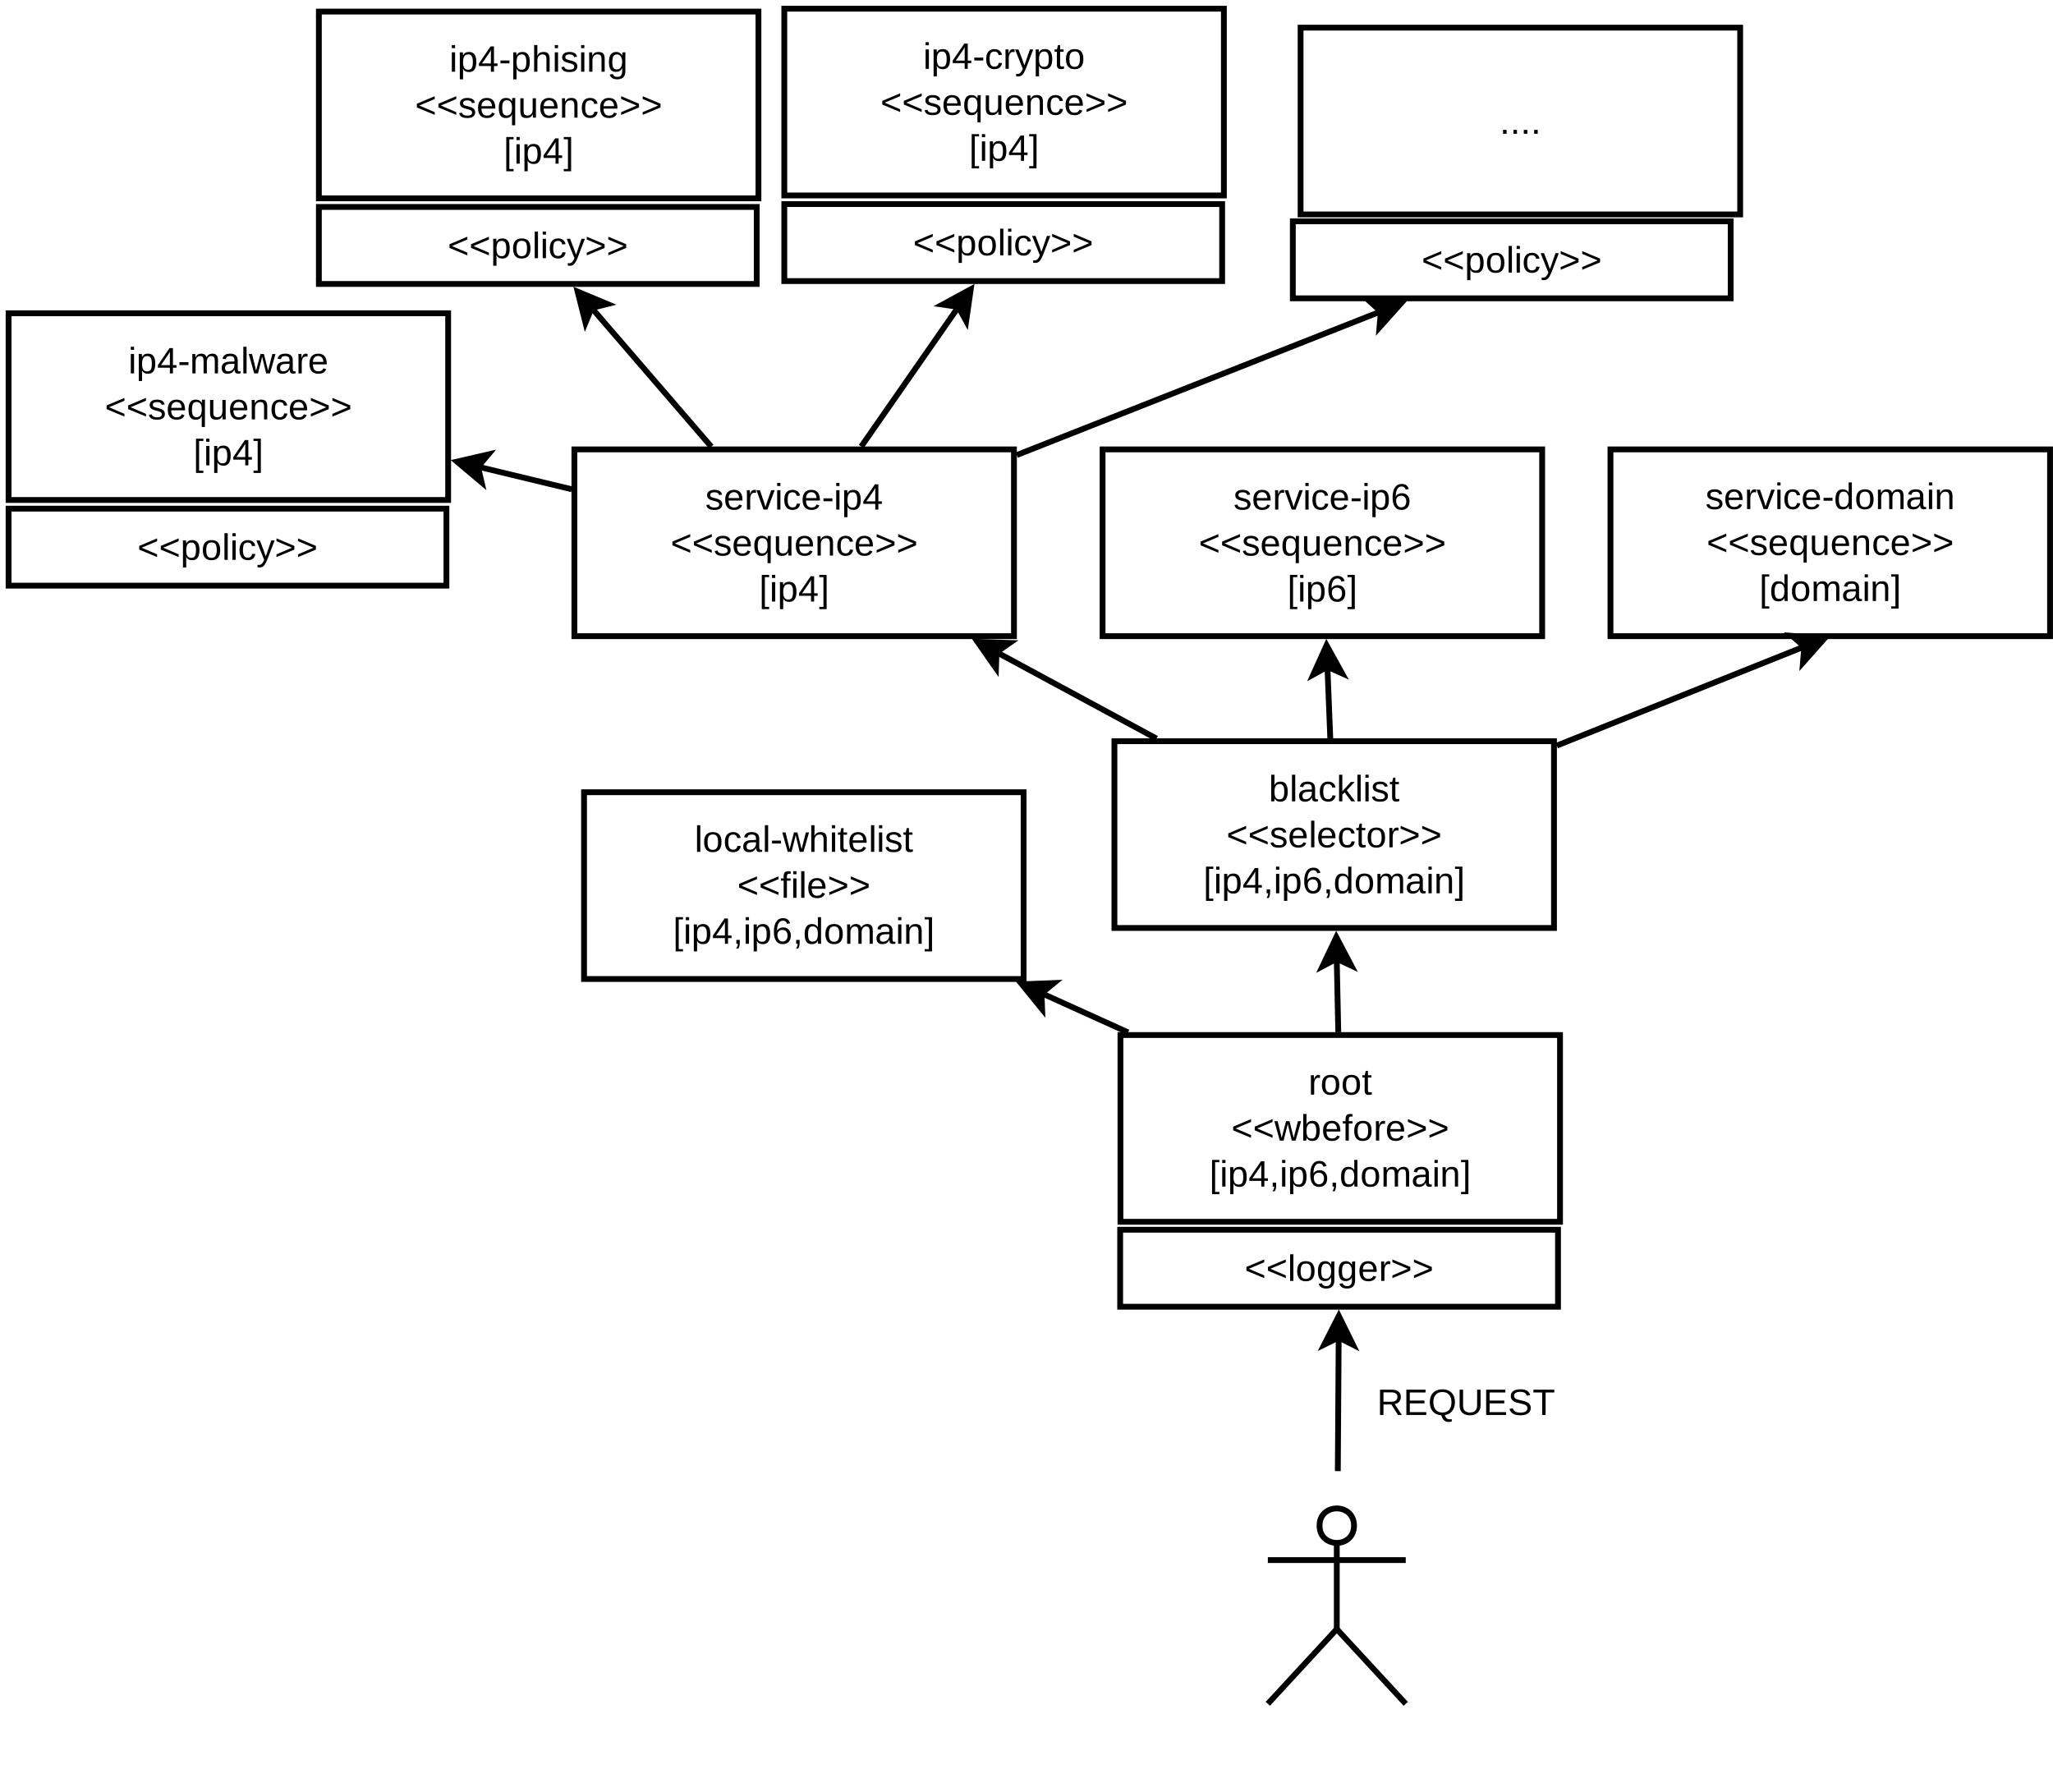 <?xml version="1.0" encoding="UTF-8"?>
<svg xmlns="http://www.w3.org/2000/svg" xmlns:xlink="http://www.w3.org/1999/xlink" width="354pt" height="309pt" viewBox="0 0 354 309" version="1.1">
<defs>
<g>
<symbol overflow="visible" id="glyph0-0">
<path style="stroke:none;" d="M 0.641 -4.359 L 4.125 -4.359 L 4.125 0 L 0.641 0 Z M 0.875 -4.125 L 0.875 -0.234 L 3.891 -0.234 L 3.891 -4.125 Z M 0.875 -4.125 "/>
</symbol>
<symbol overflow="visible" id="glyph0-1">
<path style="stroke:none;" d="M 0.438 0 L 0.438 -2.578 C 0.438 -2.805 0.43 -3.062 0.422 -3.344 L 0.953 -3.344 C 0.961 -2.969 0.969 -2.742 0.969 -2.672 L 0.984 -2.672 C 1.078 -2.953 1.18 -3.145 1.297 -3.25 C 1.41 -3.352 1.57 -3.406 1.781 -3.406 C 1.852 -3.406 1.926 -3.395 2 -3.375 L 2 -2.875 C 1.926 -2.895 1.828 -2.906 1.703 -2.906 C 1.473 -2.906 1.297 -2.801 1.172 -2.594 C 1.055 -2.395 1 -2.113 1 -1.75 L 1 0 Z M 0.438 0 "/>
</symbol>
<symbol overflow="visible" id="glyph0-2">
<path style="stroke:none;" d="M 3.266 -1.672 C 3.266 -1.086 3.133 -0.648 2.875 -0.359 C 2.613 -0.078 2.238 0.062 1.75 0.062 C 1.258 0.062 0.891 -0.082 0.641 -0.375 C 0.391 -0.676 0.266 -1.109 0.266 -1.672 C 0.266 -2.828 0.766 -3.406 1.766 -3.406 C 2.273 -3.406 2.648 -3.266 2.891 -2.984 C 3.141 -2.703 3.266 -2.266 3.266 -1.672 Z M 2.672 -1.672 C 2.672 -2.141 2.602 -2.477 2.469 -2.688 C 2.332 -2.895 2.102 -3 1.781 -3 C 1.445 -3 1.207 -2.891 1.062 -2.672 C 0.926 -2.461 0.859 -2.129 0.859 -1.672 C 0.859 -1.234 0.926 -0.898 1.062 -0.672 C 1.207 -0.453 1.438 -0.344 1.75 -0.344 C 2.082 -0.344 2.316 -0.453 2.453 -0.672 C 2.598 -0.891 2.672 -1.223 2.672 -1.672 Z M 2.672 -1.672 "/>
</symbol>
<symbol overflow="visible" id="glyph0-3">
<path style="stroke:none;" d="M 1.719 -0.031 C 1.531 0.02 1.344 0.047 1.156 0.047 C 0.707 0.047 0.484 -0.203 0.484 -0.703 L 0.484 -2.953 L 0.094 -2.953 L 0.094 -3.344 L 0.5 -3.344 L 0.672 -4.094 L 1.047 -4.094 L 1.047 -3.344 L 1.656 -3.344 L 1.656 -2.953 L 1.047 -2.953 L 1.047 -0.828 C 1.047 -0.672 1.07 -0.555 1.125 -0.484 C 1.176 -0.422 1.266 -0.391 1.391 -0.391 C 1.461 -0.391 1.57 -0.406 1.719 -0.438 Z M 1.719 -0.031 "/>
</symbol>
<symbol overflow="visible" id="glyph0-4">
<path style="stroke:none;" d="M 0.312 -1.766 L 0.312 -2.406 L 3.391 -3.703 L 3.391 -3.219 L 0.734 -2.094 L 3.391 -0.953 L 3.391 -0.484 Z M 0.312 -1.766 "/>
</symbol>
<symbol overflow="visible" id="glyph0-5">
<path style="stroke:none;" d="M 3.641 0 L 2.984 0 L 2.406 -2.375 L 2.297 -2.891 C 2.273 -2.797 2.242 -2.66 2.203 -2.484 C 2.16 -2.316 1.953 -1.488 1.578 0 L 0.922 0 L -0.016 -3.344 L 0.547 -3.344 L 1.109 -1.078 C 1.117 -1.023 1.16 -0.82 1.234 -0.469 L 1.297 -0.688 L 2 -3.344 L 2.594 -3.344 L 3.172 -1.047 L 3.328 -0.469 L 3.422 -0.891 L 4.047 -3.344 L 4.594 -3.344 Z M 3.641 0 "/>
</symbol>
<symbol overflow="visible" id="glyph0-6">
<path style="stroke:none;" d="M 3.266 -1.688 C 3.266 -0.52 2.852 0.062 2.031 0.062 C 1.77 0.062 1.555 0.016 1.391 -0.078 C 1.223 -0.172 1.086 -0.316 0.984 -0.516 C 0.984 -0.453 0.977 -0.352 0.969 -0.219 C 0.957 -0.094 0.953 -0.02 0.953 0 L 0.406 0 C 0.414 -0.113 0.422 -0.344 0.422 -0.688 L 0.422 -4.594 L 0.984 -4.594 L 0.984 -3.281 C 0.984 -3.145 0.977 -2.988 0.969 -2.812 L 0.984 -2.812 C 1.086 -3.031 1.223 -3.18 1.391 -3.266 C 1.566 -3.359 1.781 -3.406 2.031 -3.406 C 2.445 -3.406 2.754 -3.266 2.953 -2.984 C 3.16 -2.703 3.266 -2.27 3.266 -1.688 Z M 2.672 -1.672 C 2.672 -2.141 2.609 -2.473 2.484 -2.672 C 2.359 -2.879 2.16 -2.984 1.891 -2.984 C 1.578 -2.984 1.348 -2.875 1.203 -2.656 C 1.055 -2.445 0.984 -2.109 0.984 -1.641 C 0.984 -1.203 1.051 -0.875 1.188 -0.656 C 1.332 -0.445 1.562 -0.344 1.875 -0.344 C 2.156 -0.344 2.359 -0.445 2.484 -0.656 C 2.609 -0.863 2.672 -1.203 2.672 -1.672 Z M 2.672 -1.672 "/>
</symbol>
<symbol overflow="visible" id="glyph0-7">
<path style="stroke:none;" d="M 0.859 -1.562 C 0.859 -1.176 0.938 -0.879 1.094 -0.672 C 1.25 -0.461 1.484 -0.359 1.797 -0.359 C 2.035 -0.359 2.227 -0.406 2.375 -0.5 C 2.52 -0.594 2.617 -0.719 2.672 -0.875 L 3.156 -0.734 C 2.957 -0.203 2.504 0.062 1.797 0.062 C 1.297 0.062 0.914 -0.082 0.656 -0.375 C 0.395 -0.676 0.266 -1.117 0.266 -1.703 C 0.266 -2.254 0.395 -2.676 0.656 -2.969 C 0.914 -3.258 1.285 -3.406 1.766 -3.406 C 2.754 -3.406 3.25 -2.812 3.25 -1.625 L 3.25 -1.562 Z M 2.672 -1.984 C 2.641 -2.336 2.547 -2.594 2.391 -2.75 C 2.242 -2.914 2.035 -3 1.766 -3 C 1.492 -3 1.273 -2.906 1.109 -2.719 C 0.953 -2.539 0.867 -2.297 0.859 -1.984 Z M 2.672 -1.984 "/>
</symbol>
<symbol overflow="visible" id="glyph0-8">
<path style="stroke:none;" d="M 1.125 -2.953 L 1.125 0 L 0.562 0 L 0.562 -2.953 L 0.094 -2.953 L 0.094 -3.344 L 0.562 -3.344 L 0.562 -3.734 C 0.562 -4.035 0.629 -4.254 0.766 -4.391 C 0.898 -4.523 1.102 -4.594 1.375 -4.594 C 1.531 -4.594 1.66 -4.578 1.766 -4.547 L 1.766 -4.125 C 1.672 -4.145 1.594 -4.156 1.531 -4.156 C 1.383 -4.156 1.281 -4.117 1.219 -4.047 C 1.156 -3.973 1.125 -3.844 1.125 -3.656 L 1.125 -3.344 L 1.766 -3.344 L 1.766 -2.953 Z M 1.125 -2.953 "/>
</symbol>
<symbol overflow="visible" id="glyph0-9">
<path style="stroke:none;" d="M 0.312 -0.484 L 0.312 -0.953 L 2.969 -2.094 L 0.312 -3.219 L 0.312 -3.703 L 3.391 -2.406 L 3.391 -1.766 Z M 0.312 -0.484 "/>
</symbol>
<symbol overflow="visible" id="glyph0-10">
<path style="stroke:none;" d="M 0.453 1.312 L 0.453 -4.594 L 1.719 -4.594 L 1.719 -4.203 L 0.984 -4.203 L 0.984 0.922 L 1.719 0.922 L 1.719 1.312 Z M 0.453 1.312 "/>
</symbol>
<symbol overflow="visible" id="glyph0-11">
<path style="stroke:none;" d="M 0.422 -4.062 L 0.422 -4.594 L 0.984 -4.594 L 0.984 -4.062 Z M 0.422 0 L 0.422 -3.344 L 0.984 -3.344 L 0.984 0 Z M 0.422 0 "/>
</symbol>
<symbol overflow="visible" id="glyph0-12">
<path style="stroke:none;" d="M 3.266 -1.688 C 3.266 -0.52 2.852 0.062 2.031 0.062 C 1.508 0.062 1.16 -0.129 0.984 -0.516 L 0.969 -0.516 C 0.977 -0.504 0.984 -0.332 0.984 0 L 0.984 1.312 L 0.422 1.312 L 0.422 -2.672 C 0.422 -3.016 0.414 -3.238 0.406 -3.344 L 0.953 -3.344 C 0.953 -3.344 0.953 -3.316 0.953 -3.266 C 0.961 -3.211 0.969 -3.133 0.969 -3.031 C 0.977 -2.926 0.984 -2.852 0.984 -2.812 C 1.086 -3.02 1.219 -3.172 1.375 -3.266 C 1.539 -3.359 1.758 -3.406 2.031 -3.406 C 2.438 -3.406 2.742 -3.266 2.953 -2.984 C 3.16 -2.711 3.266 -2.281 3.266 -1.688 Z M 2.672 -1.672 C 2.672 -2.141 2.609 -2.473 2.484 -2.672 C 2.359 -2.879 2.16 -2.984 1.891 -2.984 C 1.672 -2.984 1.5 -2.938 1.375 -2.844 C 1.25 -2.75 1.148 -2.602 1.078 -2.406 C 1.016 -2.207 0.984 -1.953 0.984 -1.641 C 0.984 -1.191 1.051 -0.863 1.188 -0.656 C 1.332 -0.445 1.562 -0.344 1.875 -0.344 C 2.156 -0.344 2.359 -0.441 2.484 -0.641 C 2.609 -0.848 2.672 -1.191 2.672 -1.672 Z M 2.672 -1.672 "/>
</symbol>
<symbol overflow="visible" id="glyph0-13">
<path style="stroke:none;" d="M 2.734 -0.984 L 2.734 0 L 2.203 0 L 2.203 -0.984 L 0.141 -0.984 L 0.141 -1.422 L 2.141 -4.359 L 2.734 -4.359 L 2.734 -1.422 L 3.344 -1.422 L 3.344 -0.984 Z M 2.203 -3.734 C 2.203 -3.723 2.172 -3.664 2.109 -3.562 C 2.055 -3.469 2.02 -3.398 2 -3.359 L 0.875 -1.719 L 0.703 -1.484 L 0.656 -1.422 L 2.203 -1.422 Z M 2.203 -3.734 "/>
</symbol>
<symbol overflow="visible" id="glyph0-14">
<path style="stroke:none;" d="M 1.188 -0.672 L 1.188 -0.156 C 1.188 0.062 1.164 0.242 1.125 0.391 C 1.094 0.535 1.035 0.676 0.953 0.812 L 0.562 0.812 C 0.758 0.531 0.859 0.258 0.859 0 L 0.594 0 L 0.594 -0.672 Z M 1.188 -0.672 "/>
</symbol>
<symbol overflow="visible" id="glyph0-15">
<path style="stroke:none;" d="M 3.25 -1.422 C 3.25 -0.961 3.125 -0.598 2.875 -0.328 C 2.625 -0.066 2.281 0.062 1.844 0.062 C 1.352 0.062 0.977 -0.117 0.719 -0.484 C 0.457 -0.848 0.328 -1.379 0.328 -2.078 C 0.328 -2.836 0.461 -3.414 0.734 -3.812 C 1.004 -4.219 1.391 -4.422 1.891 -4.422 C 2.547 -4.422 2.957 -4.129 3.125 -3.547 L 2.594 -3.438 C 2.488 -3.801 2.25 -3.984 1.875 -3.984 C 1.562 -3.984 1.316 -3.832 1.141 -3.531 C 0.961 -3.238 0.875 -2.812 0.875 -2.25 C 0.977 -2.438 1.117 -2.578 1.297 -2.672 C 1.484 -2.773 1.695 -2.828 1.938 -2.828 C 2.344 -2.828 2.66 -2.695 2.891 -2.438 C 3.129 -2.188 3.25 -1.848 3.25 -1.422 Z M 2.688 -1.406 C 2.688 -1.719 2.609 -1.957 2.453 -2.125 C 2.297 -2.301 2.078 -2.391 1.797 -2.391 C 1.535 -2.391 1.328 -2.312 1.172 -2.156 C 1.016 -2.008 0.938 -1.801 0.938 -1.531 C 0.938 -1.195 1.02 -0.922 1.188 -0.703 C 1.352 -0.492 1.566 -0.391 1.828 -0.391 C 2.086 -0.391 2.297 -0.477 2.453 -0.656 C 2.609 -0.832 2.688 -1.082 2.688 -1.406 Z M 2.688 -1.406 "/>
</symbol>
<symbol overflow="visible" id="glyph0-16">
<path style="stroke:none;" d="M 2.547 -0.531 C 2.441 -0.32 2.301 -0.172 2.125 -0.078 C 1.957 0.016 1.75 0.062 1.5 0.062 C 1.07 0.062 0.758 -0.078 0.562 -0.359 C 0.363 -0.648 0.266 -1.082 0.266 -1.656 C 0.266 -2.82 0.676 -3.406 1.5 -3.406 C 1.75 -3.406 1.957 -3.359 2.125 -3.266 C 2.301 -3.18 2.441 -3.035 2.547 -2.828 L 2.547 -4.594 L 3.094 -4.594 L 3.094 -0.688 C 3.094 -0.344 3.102 -0.113 3.125 0 L 2.594 0 C 2.582 -0.031 2.57 -0.102 2.562 -0.219 C 2.562 -0.344 2.562 -0.445 2.562 -0.531 Z M 0.859 -1.672 C 0.859 -1.203 0.914 -0.867 1.031 -0.672 C 1.156 -0.473 1.359 -0.375 1.641 -0.375 C 1.953 -0.375 2.18 -0.484 2.328 -0.703 C 2.473 -0.922 2.547 -1.258 2.547 -1.719 C 2.547 -2.156 2.473 -2.477 2.328 -2.688 C 2.18 -2.895 1.953 -3 1.641 -3 C 1.367 -3 1.172 -2.895 1.047 -2.688 C 0.922 -2.477 0.859 -2.141 0.859 -1.672 Z M 0.859 -1.672 "/>
</symbol>
<symbol overflow="visible" id="glyph0-17">
<path style="stroke:none;" d="M 2.375 0 L 2.375 -2.125 C 2.375 -2.445 2.328 -2.672 2.234 -2.797 C 2.148 -2.922 1.992 -2.984 1.766 -2.984 C 1.523 -2.984 1.336 -2.891 1.203 -2.703 C 1.066 -2.523 1 -2.27 1 -1.938 L 1 0 L 0.438 0 L 0.438 -2.641 C 0.438 -3.023 0.43 -3.258 0.422 -3.344 L 0.953 -3.344 C 0.953 -3.344 0.953 -3.316 0.953 -3.266 C 0.953 -3.223 0.953 -3.172 0.953 -3.109 C 0.961 -3.047 0.969 -2.938 0.969 -2.781 L 0.984 -2.781 C 1.098 -3.02 1.234 -3.18 1.391 -3.266 C 1.547 -3.359 1.734 -3.406 1.953 -3.406 C 2.211 -3.406 2.414 -3.352 2.562 -3.25 C 2.707 -3.156 2.812 -3 2.875 -2.781 C 2.988 -3 3.129 -3.156 3.297 -3.25 C 3.461 -3.352 3.66 -3.406 3.891 -3.406 C 4.234 -3.406 4.477 -3.312 4.625 -3.125 C 4.781 -2.945 4.859 -2.648 4.859 -2.234 L 4.859 0 L 4.312 0 L 4.312 -2.125 C 4.312 -2.445 4.266 -2.672 4.172 -2.797 C 4.086 -2.922 3.93 -2.984 3.703 -2.984 C 3.461 -2.984 3.273 -2.891 3.141 -2.703 C 3.004 -2.523 2.938 -2.27 2.938 -1.938 L 2.938 0 Z M 2.375 0 "/>
</symbol>
<symbol overflow="visible" id="glyph0-18">
<path style="stroke:none;" d="M 1.281 0.062 C 0.945 0.062 0.691 -0.023 0.516 -0.203 C 0.348 -0.379 0.266 -0.625 0.266 -0.938 C 0.266 -1.281 0.379 -1.547 0.609 -1.734 C 0.836 -1.922 1.207 -2.02 1.719 -2.031 L 2.469 -2.047 L 2.469 -2.234 C 2.469 -2.504 2.41 -2.695 2.297 -2.812 C 2.18 -2.926 2 -2.984 1.75 -2.984 C 1.5 -2.984 1.316 -2.941 1.203 -2.859 C 1.086 -2.773 1.02 -2.641 1 -2.453 L 0.422 -2.516 C 0.516 -3.109 0.961 -3.406 1.766 -3.406 C 2.18 -3.406 2.492 -3.305 2.703 -3.109 C 2.922 -2.922 3.031 -2.645 3.031 -2.281 L 3.031 -0.844 C 3.031 -0.676 3.051 -0.551 3.094 -0.469 C 3.133 -0.383 3.219 -0.344 3.344 -0.344 C 3.395 -0.344 3.457 -0.348 3.531 -0.359 L 3.531 -0.016 C 3.383 0.016 3.238 0.031 3.094 0.031 C 2.883 0.031 2.734 -0.02 2.641 -0.125 C 2.547 -0.238 2.492 -0.41 2.484 -0.641 L 2.469 -0.641 C 2.32 -0.379 2.156 -0.195 1.969 -0.094 C 1.781 0.008 1.551 0.062 1.281 0.062 Z M 1.406 -0.359 C 1.613 -0.359 1.797 -0.406 1.953 -0.5 C 2.109 -0.594 2.234 -0.719 2.328 -0.875 C 2.422 -1.039 2.469 -1.207 2.469 -1.375 L 2.469 -1.656 L 1.859 -1.641 C 1.598 -1.641 1.398 -1.613 1.266 -1.562 C 1.129 -1.508 1.023 -1.43 0.953 -1.328 C 0.879 -1.223 0.844 -1.086 0.844 -0.922 C 0.844 -0.742 0.891 -0.602 0.984 -0.5 C 1.086 -0.406 1.227 -0.359 1.406 -0.359 Z M 1.406 -0.359 "/>
</symbol>
<symbol overflow="visible" id="glyph0-19">
<path style="stroke:none;" d="M 2.562 0 L 2.562 -2.125 C 2.562 -2.344 2.535 -2.516 2.484 -2.641 C 2.441 -2.766 2.375 -2.852 2.281 -2.906 C 2.188 -2.957 2.047 -2.984 1.859 -2.984 C 1.598 -2.984 1.391 -2.891 1.234 -2.703 C 1.078 -2.523 1 -2.27 1 -1.938 L 1 0 L 0.438 0 L 0.438 -2.641 C 0.438 -3.023 0.43 -3.258 0.422 -3.344 L 0.953 -3.344 C 0.953 -3.344 0.953 -3.316 0.953 -3.266 C 0.953 -3.223 0.953 -3.172 0.953 -3.109 C 0.961 -3.047 0.969 -2.938 0.969 -2.781 L 0.984 -2.781 C 1.109 -3.008 1.254 -3.172 1.422 -3.266 C 1.586 -3.359 1.797 -3.406 2.047 -3.406 C 2.422 -3.406 2.691 -3.312 2.859 -3.125 C 3.023 -2.945 3.109 -2.648 3.109 -2.234 L 3.109 0 Z M 2.562 0 "/>
</symbol>
<symbol overflow="visible" id="glyph0-20">
<path style="stroke:none;" d="M 0.047 1.312 L 0.047 0.922 L 0.766 0.922 L 0.766 -4.203 L 0.047 -4.203 L 0.047 -4.594 L 1.312 -4.594 L 1.312 1.312 Z M 0.047 1.312 "/>
</symbol>
<symbol overflow="visible" id="glyph0-21">
<path style="stroke:none;" d="M 0.422 0 L 0.422 -4.594 L 0.984 -4.594 L 0.984 0 Z M 0.422 0 "/>
</symbol>
<symbol overflow="visible" id="glyph0-22">
<path style="stroke:none;" d="M 0.859 -1.688 C 0.859 -1.238 0.926 -0.906 1.062 -0.688 C 1.195 -0.477 1.41 -0.375 1.703 -0.375 C 1.898 -0.375 2.062 -0.426 2.188 -0.531 C 2.32 -0.645 2.406 -0.812 2.438 -1.031 L 3 -1 C 2.957 -0.676 2.82 -0.414 2.594 -0.219 C 2.363 -0.031 2.07 0.062 1.719 0.062 C 1.25 0.062 0.891 -0.082 0.641 -0.375 C 0.391 -0.676 0.266 -1.109 0.266 -1.672 C 0.266 -2.242 0.391 -2.676 0.641 -2.969 C 0.891 -3.258 1.242 -3.406 1.703 -3.406 C 2.047 -3.406 2.332 -3.316 2.562 -3.141 C 2.789 -2.961 2.93 -2.719 2.984 -2.406 L 2.406 -2.375 C 2.383 -2.551 2.312 -2.695 2.188 -2.812 C 2.07 -2.926 1.906 -2.984 1.688 -2.984 C 1.395 -2.984 1.18 -2.883 1.047 -2.688 C 0.922 -2.488 0.859 -2.156 0.859 -1.688 Z M 0.859 -1.688 "/>
</symbol>
<symbol overflow="visible" id="glyph0-23">
<path style="stroke:none;" d="M 0.281 -1.438 L 0.281 -1.938 L 1.828 -1.938 L 1.828 -1.438 Z M 0.281 -1.438 "/>
</symbol>
<symbol overflow="visible" id="glyph0-24">
<path style="stroke:none;" d="M 0.984 -2.781 C 1.098 -3 1.238 -3.156 1.406 -3.25 C 1.582 -3.352 1.797 -3.406 2.047 -3.406 C 2.41 -3.406 2.676 -3.316 2.844 -3.141 C 3.02 -2.961 3.109 -2.66 3.109 -2.234 L 3.109 0 L 2.562 0 L 2.562 -2.125 C 2.562 -2.363 2.535 -2.539 2.484 -2.656 C 2.441 -2.77 2.367 -2.852 2.266 -2.906 C 2.172 -2.957 2.035 -2.984 1.859 -2.984 C 1.598 -2.984 1.391 -2.891 1.234 -2.703 C 1.078 -2.523 1 -2.281 1 -1.969 L 1 0 L 0.438 0 L 0.438 -4.594 L 1 -4.594 L 1 -3.406 C 1 -3.281 0.992 -3.148 0.984 -3.016 C 0.973 -2.879 0.969 -2.801 0.969 -2.781 Z M 0.984 -2.781 "/>
</symbol>
<symbol overflow="visible" id="glyph0-25">
<path style="stroke:none;" d="M 2.938 -0.922 C 2.938 -0.609 2.816 -0.363 2.578 -0.188 C 2.348 -0.02 2.016 0.062 1.578 0.062 C 1.16 0.062 0.836 -0.004 0.609 -0.141 C 0.391 -0.273 0.242 -0.488 0.172 -0.781 L 0.672 -0.875 C 0.711 -0.695 0.805 -0.566 0.953 -0.484 C 1.109 -0.398 1.316 -0.359 1.578 -0.359 C 1.859 -0.359 2.066 -0.398 2.203 -0.484 C 2.336 -0.578 2.406 -0.707 2.406 -0.875 C 2.406 -1.008 2.359 -1.117 2.266 -1.203 C 2.172 -1.285 2.023 -1.352 1.828 -1.406 L 1.422 -1.516 C 1.098 -1.598 0.867 -1.676 0.734 -1.75 C 0.598 -1.832 0.492 -1.93 0.422 -2.047 C 0.348 -2.16 0.312 -2.301 0.312 -2.469 C 0.312 -2.77 0.422 -3 0.641 -3.156 C 0.859 -3.32 1.176 -3.406 1.594 -3.406 C 1.957 -3.406 2.25 -3.336 2.469 -3.203 C 2.688 -3.078 2.828 -2.867 2.891 -2.578 L 2.375 -2.516 C 2.344 -2.672 2.258 -2.785 2.125 -2.859 C 2 -2.941 1.82 -2.984 1.594 -2.984 C 1.344 -2.984 1.156 -2.941 1.031 -2.859 C 0.914 -2.785 0.859 -2.672 0.859 -2.516 C 0.859 -2.422 0.879 -2.344 0.922 -2.281 C 0.973 -2.219 1.047 -2.164 1.141 -2.125 C 1.242 -2.082 1.453 -2.023 1.766 -1.953 C 2.055 -1.879 2.266 -1.805 2.391 -1.734 C 2.523 -1.672 2.629 -1.602 2.703 -1.531 C 2.773 -1.457 2.832 -1.367 2.875 -1.266 C 2.914 -1.172 2.938 -1.055 2.938 -0.922 Z M 2.938 -0.922 "/>
</symbol>
<symbol overflow="visible" id="glyph0-26">
<path style="stroke:none;" d="M 2.531 0 L 1.391 -1.531 L 0.984 -1.188 L 0.984 0 L 0.422 0 L 0.422 -4.594 L 0.984 -4.594 L 0.984 -1.719 L 2.453 -3.344 L 3.109 -3.344 L 1.75 -1.906 L 3.188 0 Z M 2.531 0 "/>
</symbol>
<symbol overflow="visible" id="glyph0-27">
<path style="stroke:none;" d="M 3.609 0 L 2.469 -1.812 L 1.109 -1.812 L 1.109 0 L 0.516 0 L 0.516 -4.359 L 2.578 -4.359 C 3.066 -4.359 3.441 -4.25 3.703 -4.031 C 3.973 -3.812 4.109 -3.504 4.109 -3.109 C 4.109 -2.785 4.016 -2.516 3.828 -2.297 C 3.641 -2.078 3.379 -1.938 3.047 -1.875 L 4.281 0 Z M 3.516 -3.109 C 3.516 -3.359 3.426 -3.551 3.25 -3.688 C 3.082 -3.82 2.836 -3.891 2.516 -3.891 L 1.109 -3.891 L 1.109 -2.281 L 2.547 -2.281 C 2.848 -2.281 3.082 -2.352 3.25 -2.5 C 3.426 -2.645 3.516 -2.848 3.516 -3.109 Z M 3.516 -3.109 "/>
</symbol>
<symbol overflow="visible" id="glyph0-28">
<path style="stroke:none;" d="M 0.516 0 L 0.516 -4.359 L 3.828 -4.359 L 3.828 -3.875 L 1.109 -3.875 L 1.109 -2.484 L 3.641 -2.484 L 3.641 -2 L 1.109 -2 L 1.109 -0.484 L 3.953 -0.484 L 3.953 0 Z M 0.516 0 "/>
</symbol>
<symbol overflow="visible" id="glyph0-29">
<path style="stroke:none;" d="M 4.625 -2.203 C 4.625 -1.586 4.469 -1.082 4.156 -0.688 C 3.852 -0.289 3.426 -0.055 2.875 0.016 C 2.957 0.273 3.066 0.461 3.203 0.578 C 3.336 0.691 3.516 0.75 3.734 0.75 C 3.848 0.75 3.961 0.738 4.078 0.719 L 4.078 1.125 C 3.891 1.176 3.707 1.203 3.531 1.203 C 3.219 1.203 2.961 1.113 2.766 0.938 C 2.566 0.758 2.398 0.461 2.266 0.047 C 1.859 0.023 1.504 -0.078 1.203 -0.266 C 0.91 -0.453 0.688 -0.711 0.531 -1.047 C 0.375 -1.379 0.297 -1.766 0.297 -2.203 C 0.297 -2.898 0.488 -3.441 0.875 -3.828 C 1.258 -4.223 1.789 -4.422 2.469 -4.422 C 2.914 -4.422 3.301 -4.332 3.625 -4.156 C 3.945 -3.988 4.191 -3.734 4.359 -3.391 C 4.535 -3.055 4.625 -2.66 4.625 -2.203 Z M 4.031 -2.203 C 4.031 -2.742 3.895 -3.172 3.625 -3.484 C 3.352 -3.797 2.969 -3.953 2.469 -3.953 C 1.969 -3.953 1.582 -3.797 1.312 -3.484 C 1.039 -3.18 0.906 -2.754 0.906 -2.203 C 0.906 -1.648 1.039 -1.211 1.312 -0.891 C 1.594 -0.578 1.977 -0.422 2.469 -0.422 C 2.969 -0.422 3.352 -0.57 3.625 -0.875 C 3.895 -1.188 4.031 -1.629 4.031 -2.203 Z M 4.031 -2.203 "/>
</symbol>
<symbol overflow="visible" id="glyph0-30">
<path style="stroke:none;" d="M 2.266 0.062 C 1.91 0.062 1.598 0 1.328 -0.125 C 1.055 -0.258 0.848 -0.453 0.703 -0.703 C 0.555 -0.953 0.484 -1.25 0.484 -1.594 L 0.484 -4.359 L 1.078 -4.359 L 1.078 -1.641 C 1.078 -1.234 1.176 -0.926 1.375 -0.719 C 1.582 -0.52 1.879 -0.422 2.266 -0.422 C 2.648 -0.422 2.953 -0.523 3.172 -0.734 C 3.391 -0.953 3.5 -1.266 3.5 -1.672 L 3.5 -4.359 L 4.094 -4.359 L 4.094 -1.641 C 4.094 -1.285 4.016 -0.977 3.859 -0.719 C 3.711 -0.469 3.504 -0.273 3.234 -0.141 C 2.961 -0.004 2.641 0.062 2.266 0.062 Z M 2.266 0.062 "/>
</symbol>
<symbol overflow="visible" id="glyph0-31">
<path style="stroke:none;" d="M 3.938 -1.203 C 3.938 -0.797 3.781 -0.484 3.469 -0.266 C 3.156 -0.047 2.711 0.062 2.141 0.062 C 1.078 0.062 0.457 -0.305 0.281 -1.047 L 0.859 -1.156 C 0.922 -0.895 1.062 -0.703 1.281 -0.578 C 1.5 -0.461 1.789 -0.406 2.156 -0.406 C 2.539 -0.406 2.836 -0.469 3.047 -0.594 C 3.254 -0.727 3.359 -0.922 3.359 -1.172 C 3.359 -1.316 3.32 -1.43 3.25 -1.516 C 3.188 -1.609 3.098 -1.68 2.984 -1.734 C 2.867 -1.797 2.727 -1.844 2.562 -1.875 C 2.395 -1.914 2.211 -1.961 2.016 -2.016 C 1.672 -2.086 1.41 -2.16 1.234 -2.234 C 1.055 -2.316 0.914 -2.406 0.812 -2.5 C 0.707 -2.594 0.629 -2.703 0.578 -2.828 C 0.523 -2.953 0.5 -3.098 0.5 -3.266 C 0.5 -3.641 0.641 -3.926 0.922 -4.125 C 1.203 -4.32 1.613 -4.422 2.156 -4.422 C 2.645 -4.422 3.02 -4.344 3.281 -4.188 C 3.551 -4.039 3.738 -3.785 3.844 -3.422 L 3.25 -3.328 C 3.188 -3.555 3.066 -3.723 2.891 -3.828 C 2.711 -3.93 2.461 -3.984 2.141 -3.984 C 1.797 -3.984 1.531 -3.926 1.344 -3.812 C 1.156 -3.695 1.062 -3.523 1.062 -3.297 C 1.062 -3.16 1.098 -3.047 1.172 -2.953 C 1.242 -2.867 1.348 -2.797 1.484 -2.734 C 1.617 -2.672 1.883 -2.598 2.281 -2.516 C 2.414 -2.484 2.551 -2.453 2.688 -2.422 C 2.82 -2.391 2.945 -2.348 3.062 -2.297 C 3.188 -2.254 3.301 -2.203 3.406 -2.141 C 3.52 -2.086 3.613 -2.016 3.688 -1.922 C 3.77 -1.836 3.832 -1.734 3.875 -1.609 C 3.914 -1.492 3.938 -1.359 3.938 -1.203 Z M 3.938 -1.203 "/>
</symbol>
<symbol overflow="visible" id="glyph0-32">
<path style="stroke:none;" d="M 2.234 -3.875 L 2.234 0 L 1.641 0 L 1.641 -3.875 L 0.141 -3.875 L 0.141 -4.359 L 3.734 -4.359 L 3.734 -3.875 Z M 2.234 -3.875 "/>
</symbol>
<symbol overflow="visible" id="glyph0-33">
<path style="stroke:none;" d="M 1.703 1.312 C 1.336 1.312 1.047 1.238 0.828 1.094 C 0.609 0.957 0.469 0.754 0.406 0.484 L 0.969 0.406 C 1 0.562 1.078 0.68 1.203 0.766 C 1.336 0.848 1.508 0.891 1.719 0.891 C 2.27 0.891 2.547 0.566 2.547 -0.078 L 2.547 -0.625 C 2.43 -0.406 2.281 -0.238 2.094 -0.125 C 1.914 -0.02 1.707 0.031 1.469 0.031 C 1.051 0.031 0.742 -0.102 0.547 -0.375 C 0.359 -0.656 0.266 -1.086 0.266 -1.672 C 0.266 -2.266 0.367 -2.703 0.578 -2.984 C 0.785 -3.266 1.102 -3.406 1.531 -3.406 C 1.758 -3.406 1.961 -3.348 2.141 -3.234 C 2.316 -3.129 2.453 -2.977 2.547 -2.781 C 2.547 -2.844 2.551 -2.945 2.562 -3.094 C 2.57 -3.25 2.582 -3.332 2.594 -3.344 L 3.125 -3.344 C 3.102 -3.238 3.094 -3.008 3.094 -2.656 L 3.094 -0.094 C 3.094 0.844 2.629 1.312 1.703 1.312 Z M 2.547 -1.672 C 2.547 -1.941 2.508 -2.176 2.438 -2.375 C 2.363 -2.57 2.258 -2.723 2.125 -2.828 C 1.988 -2.93 1.832 -2.984 1.656 -2.984 C 1.375 -2.984 1.164 -2.879 1.031 -2.672 C 0.906 -2.473 0.844 -2.141 0.844 -1.672 C 0.844 -1.211 0.898 -0.883 1.016 -0.688 C 1.141 -0.488 1.352 -0.391 1.656 -0.391 C 1.832 -0.391 1.988 -0.441 2.125 -0.547 C 2.258 -0.648 2.363 -0.797 2.438 -0.984 C 2.508 -1.18 2.547 -1.41 2.547 -1.672 Z M 2.547 -1.672 "/>
</symbol>
<symbol overflow="visible" id="glyph0-34">
<path style="stroke:none;" d="M 1.906 0 L 1.234 0 L 0.016 -3.344 L 0.609 -3.344 L 1.359 -1.172 C 1.379 -1.086 1.445 -0.844 1.562 -0.438 L 1.672 -0.797 L 1.797 -1.172 L 2.562 -3.344 L 3.156 -3.344 Z M 1.906 0 "/>
</symbol>
<symbol overflow="visible" id="glyph0-35">
<path style="stroke:none;" d="M 1.5 0.062 C 1.07 0.062 0.758 -0.078 0.562 -0.359 C 0.363 -0.648 0.266 -1.082 0.266 -1.656 C 0.266 -2.82 0.676 -3.406 1.5 -3.406 C 1.75 -3.406 1.957 -3.359 2.125 -3.266 C 2.289 -3.18 2.43 -3.035 2.547 -2.828 C 2.547 -2.891 2.551 -2.992 2.562 -3.141 C 2.57 -3.297 2.582 -3.379 2.594 -3.391 L 3.125 -3.391 C 3.102 -3.273 3.094 -2.973 3.094 -2.484 L 3.094 1.312 L 2.547 1.312 L 2.547 -0.047 L 2.562 -0.547 L 2.547 -0.547 C 2.43 -0.328 2.289 -0.172 2.125 -0.078 C 1.969 0.016 1.758 0.062 1.5 0.062 Z M 2.547 -1.719 C 2.547 -2.156 2.473 -2.477 2.328 -2.688 C 2.18 -2.895 1.953 -3 1.641 -3 C 1.359 -3 1.156 -2.895 1.031 -2.688 C 0.914 -2.477 0.859 -2.141 0.859 -1.672 C 0.859 -1.203 0.922 -0.867 1.047 -0.672 C 1.172 -0.473 1.367 -0.375 1.641 -0.375 C 1.953 -0.375 2.18 -0.484 2.328 -0.703 C 2.473 -0.93 2.547 -1.27 2.547 -1.719 Z M 2.547 -1.719 "/>
</symbol>
<symbol overflow="visible" id="glyph0-36">
<path style="stroke:none;" d="M 0.969 -3.344 L 0.969 -1.234 C 0.969 -1.004 0.988 -0.828 1.031 -0.703 C 1.082 -0.586 1.156 -0.504 1.25 -0.453 C 1.344 -0.398 1.477 -0.375 1.656 -0.375 C 1.926 -0.375 2.141 -0.461 2.297 -0.641 C 2.453 -0.828 2.531 -1.082 2.531 -1.406 L 2.531 -3.344 L 3.094 -3.344 L 3.094 -0.719 C 3.094 -0.32 3.098 -0.082 3.109 0 L 2.578 0 C 2.578 -0.008 2.578 -0.035 2.578 -0.078 C 2.578 -0.129 2.57 -0.18 2.562 -0.234 C 2.562 -0.297 2.562 -0.41 2.562 -0.578 L 2.547 -0.578 C 2.422 -0.336 2.27 -0.172 2.094 -0.078 C 1.926 0.016 1.719 0.062 1.469 0.062 C 1.102 0.062 0.832 -0.023 0.656 -0.203 C 0.488 -0.391 0.406 -0.695 0.406 -1.125 L 0.406 -3.344 Z M 0.969 -3.344 "/>
</symbol>
<symbol overflow="visible" id="glyph0-37">
<path style="stroke:none;" d="M 0.594 1.312 C 0.438 1.312 0.305 1.301 0.203 1.281 L 0.203 0.859 C 0.285 0.867 0.375 0.875 0.469 0.875 C 0.812 0.875 1.086 0.625 1.297 0.125 L 1.344 -0.016 L 0.016 -3.344 L 0.609 -3.344 L 1.312 -1.5 C 1.32 -1.469 1.332 -1.43 1.344 -1.391 C 1.363 -1.348 1.41 -1.211 1.484 -0.984 C 1.566 -0.754 1.613 -0.629 1.625 -0.609 L 1.844 -1.219 L 2.578 -3.344 L 3.156 -3.344 L 1.875 0 C 1.727 0.352 1.594 0.617 1.469 0.797 C 1.352 0.973 1.223 1.102 1.078 1.188 C 0.941 1.27 0.781 1.312 0.594 1.312 Z M 0.594 1.312 "/>
</symbol>
<symbol overflow="visible" id="glyph0-38">
<path style="stroke:none;" d="M 0.578 0 L 0.578 -0.672 L 1.188 -0.672 L 1.188 0 Z M 0.578 0 "/>
</symbol>
</g>
</defs>
<g id="surface72878">
<rect x="0" y="0" width="354" height="309" style="fill:rgb(100%,100%,100%);fill-opacity:1;stroke:none;"/>
<path style="fill-rule:evenodd;fill:rgb(100%,100%,100%);fill-opacity:1;stroke-width:0.101;stroke-linecap:butt;stroke-linejoin:miter;stroke:rgb(0%,0%,0%);stroke-opacity:1;stroke-miterlimit:10;" d="M -9.35 19.2 L -1.7 19.2 L -1.7 22.45 L -9.35 22.45 Z M -9.35 19.2 " transform="matrix(9.908,0,0,9.908,285.839,-11.777)"/>
<g style="fill:rgb(0%,0%,0%);fill-opacity:1;">
  <use xlink:href="#glyph0-1" x="225.605" y="188.732"/>
  <use xlink:href="#glyph0-2" x="227.67" y="188.732"/>
  <use xlink:href="#glyph0-2" x="231.247" y="188.732"/>
  <use xlink:href="#glyph0-3" x="234.825" y="188.732"/>
</g>
<g style="fill:rgb(0%,0%,0%);fill-opacity:1;">
  <use xlink:href="#glyph0-4" x="212.324" y="196.658"/>
  <use xlink:href="#glyph0-4" x="216.04" y="196.658"/>
  <use xlink:href="#glyph0-5" x="219.755" y="196.658"/>
  <use xlink:href="#glyph0-6" x="224.296" y="196.658"/>
  <use xlink:href="#glyph0-7" x="227.874" y="196.658"/>
  <use xlink:href="#glyph0-8" x="231.451" y="196.658"/>
  <use xlink:href="#glyph0-2" x="233.24" y="196.658"/>
  <use xlink:href="#glyph0-1" x="236.818" y="196.658"/>
  <use xlink:href="#glyph0-7" x="238.882" y="196.658"/>
  <use xlink:href="#glyph0-9" x="242.46" y="196.658"/>
  <use xlink:href="#glyph0-9" x="246.175" y="196.658"/>
</g>
<g style="fill:rgb(0%,0%,0%);fill-opacity:1;">
  <use xlink:href="#glyph0-10" x="208.539" y="204.584"/>
  <use xlink:href="#glyph0-11" x="210.328" y="204.584"/>
  <use xlink:href="#glyph0-12" x="211.704" y="204.584"/>
  <use xlink:href="#glyph0-13" x="215.282" y="204.584"/>
  <use xlink:href="#glyph0-14" x="218.859" y="204.584"/>
  <use xlink:href="#glyph0-11" x="220.648" y="204.584"/>
  <use xlink:href="#glyph0-12" x="222.024" y="204.584"/>
  <use xlink:href="#glyph0-15" x="225.602" y="204.584"/>
  <use xlink:href="#glyph0-14" x="229.18" y="204.584"/>
  <use xlink:href="#glyph0-16" x="230.969" y="204.584"/>
  <use xlink:href="#glyph0-2" x="234.546" y="204.584"/>
  <use xlink:href="#glyph0-17" x="238.124" y="204.584"/>
  <use xlink:href="#glyph0-18" x="243.353" y="204.584"/>
  <use xlink:href="#glyph0-11" x="246.931" y="204.584"/>
  <use xlink:href="#glyph0-19" x="248.307" y="204.584"/>
  <use xlink:href="#glyph0-20" x="251.884" y="204.584"/>
</g>
<path style="fill-rule:evenodd;fill:rgb(100%,100%,100%);fill-opacity:1;stroke-width:0.101;stroke-linecap:butt;stroke-linejoin:miter;stroke:rgb(0%,0%,0%);stroke-opacity:1;stroke-miterlimit:10;" d="M -18.685 14.975 L -11.035 14.975 L -11.035 18.225 L -18.685 18.225 Z M -18.685 14.975 " transform="matrix(9.908,0,0,9.908,285.839,-11.777)"/>
<g style="fill:rgb(0%,0%,0%);fill-opacity:1;">
  <use xlink:href="#glyph0-21" x="119.77" y="146.873"/>
  <use xlink:href="#glyph0-2" x="121.146" y="146.873"/>
  <use xlink:href="#glyph0-22" x="124.723" y="146.873"/>
  <use xlink:href="#glyph0-18" x="127.888" y="146.873"/>
  <use xlink:href="#glyph0-21" x="131.466" y="146.873"/>
  <use xlink:href="#glyph0-23" x="132.842" y="146.873"/>
  <use xlink:href="#glyph0-5" x="134.906" y="146.873"/>
  <use xlink:href="#glyph0-24" x="139.447" y="146.873"/>
  <use xlink:href="#glyph0-11" x="143.025" y="146.873"/>
  <use xlink:href="#glyph0-3" x="144.401" y="146.873"/>
  <use xlink:href="#glyph0-7" x="146.19" y="146.873"/>
  <use xlink:href="#glyph0-21" x="149.767" y="146.873"/>
  <use xlink:href="#glyph0-11" x="151.143" y="146.873"/>
  <use xlink:href="#glyph0-25" x="152.519" y="146.873"/>
  <use xlink:href="#glyph0-3" x="155.684" y="146.873"/>
</g>
<g style="fill:rgb(0%,0%,0%);fill-opacity:1;">
  <use xlink:href="#glyph0-4" x="127.133" y="154.799"/>
  <use xlink:href="#glyph0-4" x="130.848" y="154.799"/>
  <use xlink:href="#glyph0-8" x="134.563" y="154.799"/>
  <use xlink:href="#glyph0-11" x="136.352" y="154.799"/>
  <use xlink:href="#glyph0-21" x="137.728" y="154.799"/>
  <use xlink:href="#glyph0-7" x="139.104" y="154.799"/>
  <use xlink:href="#glyph0-9" x="142.682" y="154.799"/>
  <use xlink:href="#glyph0-9" x="146.397" y="154.799"/>
</g>
<g style="fill:rgb(0%,0%,0%);fill-opacity:1;">
  <use xlink:href="#glyph0-10" x="116.051" y="162.725"/>
  <use xlink:href="#glyph0-11" x="117.84" y="162.725"/>
  <use xlink:href="#glyph0-12" x="119.216" y="162.725"/>
  <use xlink:href="#glyph0-13" x="122.793" y="162.725"/>
  <use xlink:href="#glyph0-14" x="126.371" y="162.725"/>
  <use xlink:href="#glyph0-11" x="128.16" y="162.725"/>
  <use xlink:href="#glyph0-12" x="129.536" y="162.725"/>
  <use xlink:href="#glyph0-15" x="133.114" y="162.725"/>
  <use xlink:href="#glyph0-14" x="136.691" y="162.725"/>
  <use xlink:href="#glyph0-16" x="138.48" y="162.725"/>
  <use xlink:href="#glyph0-2" x="142.058" y="162.725"/>
  <use xlink:href="#glyph0-17" x="145.636" y="162.725"/>
  <use xlink:href="#glyph0-18" x="150.865" y="162.725"/>
  <use xlink:href="#glyph0-11" x="154.442" y="162.725"/>
  <use xlink:href="#glyph0-19" x="155.818" y="162.725"/>
  <use xlink:href="#glyph0-20" x="159.396" y="162.725"/>
</g>
<path style="fill-rule:evenodd;fill:rgb(100%,100%,100%);fill-opacity:1;stroke-width:0.101;stroke-linecap:butt;stroke-linejoin:miter;stroke:rgb(0%,0%,0%);stroke-opacity:1;stroke-miterlimit:10;" d="M -9.455 14.087 L -1.805 14.087 L -1.805 17.337 L -9.455 17.337 Z M -9.455 14.087 " transform="matrix(9.908,0,0,9.908,285.839,-11.777)"/>
<g style="fill:rgb(0%,0%,0%);fill-opacity:1;">
  <use xlink:href="#glyph0-6" x="218.777" y="138.166"/>
  <use xlink:href="#glyph0-21" x="222.355" y="138.166"/>
  <use xlink:href="#glyph0-18" x="223.731" y="138.166"/>
  <use xlink:href="#glyph0-22" x="227.309" y="138.166"/>
  <use xlink:href="#glyph0-26" x="230.474" y="138.166"/>
  <use xlink:href="#glyph0-21" x="233.639" y="138.166"/>
  <use xlink:href="#glyph0-11" x="235.015" y="138.166"/>
  <use xlink:href="#glyph0-25" x="236.391" y="138.166"/>
  <use xlink:href="#glyph0-3" x="239.556" y="138.166"/>
</g>
<g style="fill:rgb(0%,0%,0%);fill-opacity:1;">
  <use xlink:href="#glyph0-4" x="211.48" y="146.092"/>
  <use xlink:href="#glyph0-4" x="215.196" y="146.092"/>
  <use xlink:href="#glyph0-25" x="218.911" y="146.092"/>
  <use xlink:href="#glyph0-7" x="222.076" y="146.092"/>
  <use xlink:href="#glyph0-21" x="225.654" y="146.092"/>
  <use xlink:href="#glyph0-7" x="227.03" y="146.092"/>
  <use xlink:href="#glyph0-22" x="230.607" y="146.092"/>
  <use xlink:href="#glyph0-3" x="233.772" y="146.092"/>
  <use xlink:href="#glyph0-2" x="235.561" y="146.092"/>
  <use xlink:href="#glyph0-1" x="239.139" y="146.092"/>
  <use xlink:href="#glyph0-9" x="241.203" y="146.092"/>
  <use xlink:href="#glyph0-9" x="244.918" y="146.092"/>
</g>
<g style="fill:rgb(0%,0%,0%);fill-opacity:1;">
  <use xlink:href="#glyph0-10" x="207.496" y="154.017"/>
  <use xlink:href="#glyph0-11" x="209.285" y="154.017"/>
  <use xlink:href="#glyph0-12" x="210.661" y="154.017"/>
  <use xlink:href="#glyph0-13" x="214.239" y="154.017"/>
  <use xlink:href="#glyph0-14" x="217.816" y="154.017"/>
  <use xlink:href="#glyph0-11" x="219.605" y="154.017"/>
  <use xlink:href="#glyph0-12" x="220.981" y="154.017"/>
  <use xlink:href="#glyph0-15" x="224.559" y="154.017"/>
  <use xlink:href="#glyph0-14" x="228.137" y="154.017"/>
  <use xlink:href="#glyph0-16" x="229.926" y="154.017"/>
  <use xlink:href="#glyph0-2" x="233.503" y="154.017"/>
  <use xlink:href="#glyph0-17" x="237.081" y="154.017"/>
  <use xlink:href="#glyph0-18" x="242.31" y="154.017"/>
  <use xlink:href="#glyph0-11" x="245.888" y="154.017"/>
  <use xlink:href="#glyph0-19" x="247.264" y="154.017"/>
  <use xlink:href="#glyph0-20" x="250.842" y="154.017"/>
</g>
<path style="fill:none;stroke-width:0.101;stroke-linecap:butt;stroke-linejoin:miter;stroke:rgb(0%,0%,0%);stroke-opacity:1;stroke-miterlimit:10;" d="M -9.217 19.154 L -10.724 18.472 " transform="matrix(9.908,0,0,9.908,285.839,-11.777)"/>
<path style="fill-rule:evenodd;fill:rgb(0%,0%,0%);fill-opacity:1;stroke-width:0.101;stroke-linecap:butt;stroke-linejoin:miter;stroke:rgb(0%,0%,0%);stroke-opacity:1;stroke-miterlimit:10;" d="M -11.066 18.317 L -10.507 18.295 L -10.724 18.472 L -10.713 18.751 Z M -11.066 18.317 " transform="matrix(9.908,0,0,9.908,285.839,-11.777)"/>
<path style="fill:none;stroke-width:0.101;stroke-linecap:butt;stroke-linejoin:miter;stroke:rgb(0%,0%,0%);stroke-opacity:1;stroke-miterlimit:10;" d="M -5.559 19.151 L -5.586 17.873 " transform="matrix(9.908,0,0,9.908,285.839,-11.777)"/>
<path style="fill-rule:evenodd;fill:rgb(0%,0%,0%);fill-opacity:1;stroke-width:0.101;stroke-linecap:butt;stroke-linejoin:miter;stroke:rgb(0%,0%,0%);stroke-opacity:1;stroke-miterlimit:10;" d="M -5.593 17.498 L -5.333 17.993 L -5.586 17.873 L -5.833 18.003 Z M -5.593 17.498 " transform="matrix(9.908,0,0,9.908,285.839,-11.777)"/>
<path style="fill-rule:evenodd;fill:rgb(100%,100%,100%);fill-opacity:1;stroke-width:0.101;stroke-linecap:butt;stroke-linejoin:miter;stroke:rgb(0%,0%,0%);stroke-opacity:1;stroke-miterlimit:10;" d="M -5.285 27.737 C -5.285 28.138 -5.885 28.138 -5.885 27.737 C -5.885 27.338 -5.285 27.338 -5.285 27.737 " transform="matrix(9.908,0,0,9.908,285.839,-11.777)"/>
<path style="fill:none;stroke-width:0.101;stroke-linecap:butt;stroke-linejoin:miter;stroke:rgb(0%,0%,0%);stroke-opacity:1;stroke-miterlimit:10;" d="M -6.785 28.337 L -4.385 28.337 " transform="matrix(9.908,0,0,9.908,285.839,-11.777)"/>
<path style="fill:none;stroke-width:0.101;stroke-linecap:butt;stroke-linejoin:miter;stroke:rgb(0%,0%,0%);stroke-opacity:1;stroke-miterlimit:10;" d="M -5.585 28.037 L -5.585 29.538 " transform="matrix(9.908,0,0,9.908,285.839,-11.777)"/>
<path style="fill:none;stroke-width:0.101;stroke-linecap:butt;stroke-linejoin:miter;stroke:rgb(0%,0%,0%);stroke-opacity:1;stroke-miterlimit:10;" d="M -5.585 29.538 L -6.785 30.838 " transform="matrix(9.908,0,0,9.908,285.839,-11.777)"/>
<path style="fill:none;stroke-width:0.101;stroke-linecap:butt;stroke-linejoin:miter;stroke:rgb(0%,0%,0%);stroke-opacity:1;stroke-miterlimit:10;" d="M -5.585 29.538 L -4.385 30.838 " transform="matrix(9.908,0,0,9.908,285.839,-11.777)"/>
<path style="fill:none;stroke-width:0.101;stroke-linecap:butt;stroke-linejoin:miter;stroke:rgb(0%,0%,0%);stroke-opacity:1;stroke-miterlimit:10;" d="M -5.567 26.789 L -5.552 24.464 " transform="matrix(9.908,0,0,9.908,285.839,-11.777)"/>
<path style="fill-rule:evenodd;fill:rgb(0%,0%,0%);fill-opacity:1;stroke-width:0.101;stroke-linecap:butt;stroke-linejoin:miter;stroke:rgb(0%,0%,0%);stroke-opacity:1;stroke-miterlimit:10;" d="M -5.55 24.089 L -5.303 24.59 L -5.552 24.464 L -5.803 24.587 Z M -5.55 24.089 " transform="matrix(9.908,0,0,9.908,285.839,-11.777)"/>
<g style="fill:rgb(0%,0%,0%);fill-opacity:1;">
  <use xlink:href="#glyph0-27" x="237.441" y="243.963"/>
  <use xlink:href="#glyph0-28" x="241.982" y="243.963"/>
  <use xlink:href="#glyph0-29" x="246.248" y="243.963"/>
  <use xlink:href="#glyph0-30" x="251.202" y="243.963"/>
  <use xlink:href="#glyph0-28" x="255.743" y="243.963"/>
  <use xlink:href="#glyph0-31" x="260.009" y="243.963"/>
  <use xlink:href="#glyph0-32" x="264.274" y="243.963"/>
</g>
<path style="fill-rule:evenodd;fill:rgb(100%,100%,100%);fill-opacity:1;stroke-width:0.101;stroke-linecap:butt;stroke-linejoin:miter;stroke:rgb(0%,0%,0%);stroke-opacity:1;stroke-miterlimit:10;" d="M -9.355 22.588 L -1.735 22.588 L -1.735 23.928 L -9.355 23.928 Z M -9.355 22.588 " transform="matrix(9.908,0,0,9.908,285.839,-11.777)"/>
<g style="fill:rgb(0%,0%,0%);fill-opacity:1;">
  <use xlink:href="#glyph0-4" x="214.602" y="220.853"/>
  <use xlink:href="#glyph0-4" x="218.317" y="220.853"/>
  <use xlink:href="#glyph0-21" x="222.032" y="220.853"/>
  <use xlink:href="#glyph0-2" x="223.408" y="220.853"/>
  <use xlink:href="#glyph0-33" x="226.986" y="220.853"/>
  <use xlink:href="#glyph0-33" x="230.564" y="220.853"/>
  <use xlink:href="#glyph0-7" x="234.141" y="220.853"/>
  <use xlink:href="#glyph0-1" x="237.719" y="220.853"/>
  <use xlink:href="#glyph0-9" x="239.783" y="220.853"/>
  <use xlink:href="#glyph0-9" x="243.499" y="220.853"/>
</g>
<path style="fill-rule:evenodd;fill:rgb(100%,100%,100%);fill-opacity:1;stroke-width:0.101;stroke-linecap:butt;stroke-linejoin:miter;stroke:rgb(0%,0%,0%);stroke-opacity:1;stroke-miterlimit:10;" d="M -18.853 9.009 L -11.203 9.009 L -11.203 12.259 L -18.853 12.259 Z M -18.853 9.009 " transform="matrix(9.908,0,0,9.908,285.839,-11.777)"/>
<g style="fill:rgb(0%,0%,0%);fill-opacity:1;">
  <use xlink:href="#glyph0-25" x="121.613" y="87.861"/>
  <use xlink:href="#glyph0-7" x="124.778" y="87.861"/>
  <use xlink:href="#glyph0-1" x="128.356" y="87.861"/>
  <use xlink:href="#glyph0-34" x="130.42" y="87.861"/>
  <use xlink:href="#glyph0-11" x="133.585" y="87.861"/>
  <use xlink:href="#glyph0-22" x="134.961" y="87.861"/>
  <use xlink:href="#glyph0-7" x="138.126" y="87.861"/>
  <use xlink:href="#glyph0-23" x="141.704" y="87.861"/>
  <use xlink:href="#glyph0-11" x="143.768" y="87.861"/>
  <use xlink:href="#glyph0-12" x="145.144" y="87.861"/>
  <use xlink:href="#glyph0-13" x="148.721" y="87.861"/>
</g>
<g style="fill:rgb(0%,0%,0%);fill-opacity:1;">
  <use xlink:href="#glyph0-4" x="115.625" y="95.787"/>
  <use xlink:href="#glyph0-4" x="119.34" y="95.787"/>
  <use xlink:href="#glyph0-25" x="123.056" y="95.787"/>
  <use xlink:href="#glyph0-7" x="126.221" y="95.787"/>
  <use xlink:href="#glyph0-35" x="129.798" y="95.787"/>
  <use xlink:href="#glyph0-36" x="133.376" y="95.787"/>
  <use xlink:href="#glyph0-7" x="136.954" y="95.787"/>
  <use xlink:href="#glyph0-19" x="140.531" y="95.787"/>
  <use xlink:href="#glyph0-22" x="144.109" y="95.787"/>
  <use xlink:href="#glyph0-7" x="147.274" y="95.787"/>
  <use xlink:href="#glyph0-9" x="150.852" y="95.787"/>
  <use xlink:href="#glyph0-9" x="154.567" y="95.787"/>
</g>
<g style="fill:rgb(0%,0%,0%);fill-opacity:1;">
  <use xlink:href="#glyph0-10" x="130.902" y="103.713"/>
  <use xlink:href="#glyph0-11" x="132.691" y="103.713"/>
  <use xlink:href="#glyph0-12" x="134.067" y="103.713"/>
  <use xlink:href="#glyph0-13" x="137.645" y="103.713"/>
  <use xlink:href="#glyph0-20" x="141.223" y="103.713"/>
</g>
<path style="fill-rule:evenodd;fill:rgb(100%,100%,100%);fill-opacity:1;stroke-width:0.101;stroke-linecap:butt;stroke-linejoin:miter;stroke:rgb(0%,0%,0%);stroke-opacity:1;stroke-miterlimit:10;" d="M -9.661 9.009 L -2.011 9.009 L -2.011 12.259 L -9.661 12.259 Z M -9.661 9.009 " transform="matrix(9.908,0,0,9.908,285.839,-11.777)"/>
<g style="fill:rgb(0%,0%,0%);fill-opacity:1;">
  <use xlink:href="#glyph0-25" x="212.688" y="87.861"/>
  <use xlink:href="#glyph0-7" x="215.852" y="87.861"/>
  <use xlink:href="#glyph0-1" x="219.43" y="87.861"/>
  <use xlink:href="#glyph0-34" x="221.494" y="87.861"/>
  <use xlink:href="#glyph0-11" x="224.659" y="87.861"/>
  <use xlink:href="#glyph0-22" x="226.035" y="87.861"/>
  <use xlink:href="#glyph0-7" x="229.2" y="87.861"/>
  <use xlink:href="#glyph0-23" x="232.778" y="87.861"/>
  <use xlink:href="#glyph0-11" x="234.842" y="87.861"/>
  <use xlink:href="#glyph0-12" x="236.218" y="87.861"/>
  <use xlink:href="#glyph0-15" x="239.796" y="87.861"/>
</g>
<g style="fill:rgb(0%,0%,0%);fill-opacity:1;">
  <use xlink:href="#glyph0-4" x="206.699" y="95.787"/>
  <use xlink:href="#glyph0-4" x="210.415" y="95.787"/>
  <use xlink:href="#glyph0-25" x="214.13" y="95.787"/>
  <use xlink:href="#glyph0-7" x="217.295" y="95.787"/>
  <use xlink:href="#glyph0-35" x="220.872" y="95.787"/>
  <use xlink:href="#glyph0-36" x="224.45" y="95.787"/>
  <use xlink:href="#glyph0-7" x="228.028" y="95.787"/>
  <use xlink:href="#glyph0-19" x="231.606" y="95.787"/>
  <use xlink:href="#glyph0-22" x="235.183" y="95.787"/>
  <use xlink:href="#glyph0-7" x="238.348" y="95.787"/>
  <use xlink:href="#glyph0-9" x="241.926" y="95.787"/>
  <use xlink:href="#glyph0-9" x="245.641" y="95.787"/>
</g>
<g style="fill:rgb(0%,0%,0%);fill-opacity:1;">
  <use xlink:href="#glyph0-10" x="221.977" y="103.713"/>
  <use xlink:href="#glyph0-11" x="223.765" y="103.713"/>
  <use xlink:href="#glyph0-12" x="225.141" y="103.713"/>
  <use xlink:href="#glyph0-15" x="228.719" y="103.713"/>
  <use xlink:href="#glyph0-20" x="232.297" y="103.713"/>
</g>
<path style="fill-rule:evenodd;fill:rgb(100%,100%,100%);fill-opacity:1;stroke-width:0.101;stroke-linecap:butt;stroke-linejoin:miter;stroke:rgb(0%,0%,0%);stroke-opacity:1;stroke-miterlimit:10;" d="M -0.822 9.009 L 6.828 9.009 L 6.828 12.259 L -0.822 12.259 Z M -0.822 9.009 " transform="matrix(9.908,0,0,9.908,285.839,-11.777)"/>
<g style="fill:rgb(0%,0%,0%);fill-opacity:1;">
  <use xlink:href="#glyph0-25" x="294.066" y="87.771"/>
  <use xlink:href="#glyph0-7" x="297.231" y="87.771"/>
  <use xlink:href="#glyph0-1" x="300.809" y="87.771"/>
  <use xlink:href="#glyph0-34" x="302.873" y="87.771"/>
  <use xlink:href="#glyph0-11" x="306.038" y="87.771"/>
  <use xlink:href="#glyph0-22" x="307.414" y="87.771"/>
  <use xlink:href="#glyph0-7" x="310.579" y="87.771"/>
  <use xlink:href="#glyph0-23" x="314.157" y="87.771"/>
  <use xlink:href="#glyph0-16" x="316.221" y="87.771"/>
  <use xlink:href="#glyph0-2" x="319.798" y="87.771"/>
  <use xlink:href="#glyph0-17" x="323.376" y="87.771"/>
  <use xlink:href="#glyph0-18" x="328.605" y="87.771"/>
  <use xlink:href="#glyph0-11" x="332.183" y="87.771"/>
  <use xlink:href="#glyph0-19" x="333.559" y="87.771"/>
</g>
<g style="fill:rgb(0%,0%,0%);fill-opacity:1;">
  <use xlink:href="#glyph0-4" x="294.27" y="95.697"/>
  <use xlink:href="#glyph0-4" x="297.985" y="95.697"/>
  <use xlink:href="#glyph0-25" x="301.7" y="95.697"/>
  <use xlink:href="#glyph0-7" x="304.865" y="95.697"/>
  <use xlink:href="#glyph0-35" x="308.443" y="95.697"/>
  <use xlink:href="#glyph0-36" x="312.021" y="95.697"/>
  <use xlink:href="#glyph0-7" x="315.598" y="95.697"/>
  <use xlink:href="#glyph0-19" x="319.176" y="95.697"/>
  <use xlink:href="#glyph0-22" x="322.754" y="95.697"/>
  <use xlink:href="#glyph0-7" x="325.919" y="95.697"/>
  <use xlink:href="#glyph0-9" x="329.496" y="95.697"/>
  <use xlink:href="#glyph0-9" x="333.212" y="95.697"/>
</g>
<g style="fill:rgb(0%,0%,0%);fill-opacity:1;">
  <use xlink:href="#glyph0-10" x="303.355" y="103.623"/>
  <use xlink:href="#glyph0-16" x="305.144" y="103.623"/>
  <use xlink:href="#glyph0-2" x="308.722" y="103.623"/>
  <use xlink:href="#glyph0-17" x="312.3" y="103.623"/>
  <use xlink:href="#glyph0-18" x="317.529" y="103.623"/>
  <use xlink:href="#glyph0-11" x="321.106" y="103.623"/>
  <use xlink:href="#glyph0-19" x="322.482" y="103.623"/>
  <use xlink:href="#glyph0-20" x="326.06" y="103.623"/>
</g>
<path style="fill:none;stroke-width:0.101;stroke-linecap:butt;stroke-linejoin:miter;stroke:rgb(0%,0%,0%);stroke-opacity:1;stroke-miterlimit:10;" d="M -8.723 14.041 L -11.507 12.537 " transform="matrix(9.908,0,0,9.908,285.839,-11.777)"/>
<path style="fill-rule:evenodd;fill:rgb(0%,0%,0%);fill-opacity:1;stroke-width:0.101;stroke-linecap:butt;stroke-linejoin:miter;stroke:rgb(0%,0%,0%);stroke-opacity:1;stroke-miterlimit:10;" d="M -11.837 12.359 L -11.278 12.377 L -11.507 12.537 L -11.516 12.817 Z M -11.837 12.359 " transform="matrix(9.908,0,0,9.908,285.839,-11.777)"/>
<path style="fill:none;stroke-width:0.101;stroke-linecap:butt;stroke-linejoin:miter;stroke:rgb(0%,0%,0%);stroke-opacity:1;stroke-miterlimit:10;" d="M -5.698 14.041 L -5.748 12.792 " transform="matrix(9.908,0,0,9.908,285.839,-11.777)"/>
<path style="fill-rule:evenodd;fill:rgb(0%,0%,0%);fill-opacity:1;stroke-width:0.101;stroke-linecap:butt;stroke-linejoin:miter;stroke:rgb(0%,0%,0%);stroke-opacity:1;stroke-miterlimit:10;" d="M -5.763 12.418 L -5.493 12.907 L -5.748 12.792 L -5.993 12.927 Z M -5.763 12.418 " transform="matrix(9.908,0,0,9.908,285.839,-11.777)"/>
<path style="fill:none;stroke-width:0.101;stroke-linecap:butt;stroke-linejoin:miter;stroke:rgb(0%,0%,0%);stroke-opacity:1;stroke-miterlimit:10;" d="M -1.756 14.163 L 2.551 12.44 " transform="matrix(9.908,0,0,9.908,285.839,-11.777)"/>
<path style="fill-rule:evenodd;fill:rgb(0%,0%,0%);fill-opacity:1;stroke-width:0.101;stroke-linecap:butt;stroke-linejoin:miter;stroke:rgb(0%,0%,0%);stroke-opacity:1;stroke-miterlimit:10;" d="M 2.9 12.301 L 2.528 12.719 L 2.551 12.44 L 2.342 12.255 Z M 2.9 12.301 " transform="matrix(9.908,0,0,9.908,285.839,-11.777)"/>
<path style="fill-rule:evenodd;fill:rgb(100%,100%,100%);fill-opacity:1;stroke-width:0.101;stroke-linecap:butt;stroke-linejoin:miter;stroke:rgb(0%,0%,0%);stroke-opacity:1;stroke-miterlimit:10;" d="M -28.7 6.64 L -21.05 6.64 L -21.05 9.889 L -28.7 9.889 Z M -28.7 6.64 " transform="matrix(9.908,0,0,9.908,285.839,-11.777)"/>
<g style="fill:rgb(0%,0%,0%);fill-opacity:1;">
  <use xlink:href="#glyph0-11" x="22.133" y="64.381"/>
  <use xlink:href="#glyph0-12" x="23.509" y="64.381"/>
  <use xlink:href="#glyph0-13" x="27.087" y="64.381"/>
  <use xlink:href="#glyph0-23" x="30.664" y="64.381"/>
  <use xlink:href="#glyph0-17" x="32.728" y="64.381"/>
  <use xlink:href="#glyph0-18" x="37.957" y="64.381"/>
  <use xlink:href="#glyph0-21" x="41.535" y="64.381"/>
  <use xlink:href="#glyph0-5" x="42.911" y="64.381"/>
  <use xlink:href="#glyph0-18" x="47.452" y="64.381"/>
  <use xlink:href="#glyph0-1" x="51.03" y="64.381"/>
  <use xlink:href="#glyph0-7" x="53.094" y="64.381"/>
</g>
<g style="fill:rgb(0%,0%,0%);fill-opacity:1;">
  <use xlink:href="#glyph0-4" x="18.066" y="72.307"/>
  <use xlink:href="#glyph0-4" x="21.782" y="72.307"/>
  <use xlink:href="#glyph0-25" x="25.497" y="72.307"/>
  <use xlink:href="#glyph0-7" x="28.662" y="72.307"/>
  <use xlink:href="#glyph0-35" x="32.24" y="72.307"/>
  <use xlink:href="#glyph0-36" x="35.817" y="72.307"/>
  <use xlink:href="#glyph0-7" x="39.395" y="72.307"/>
  <use xlink:href="#glyph0-19" x="42.973" y="72.307"/>
  <use xlink:href="#glyph0-22" x="46.551" y="72.307"/>
  <use xlink:href="#glyph0-7" x="49.715" y="72.307"/>
  <use xlink:href="#glyph0-9" x="53.293" y="72.307"/>
  <use xlink:href="#glyph0-9" x="57.008" y="72.307"/>
</g>
<g style="fill:rgb(0%,0%,0%);fill-opacity:1;">
  <use xlink:href="#glyph0-10" x="33.344" y="80.232"/>
  <use xlink:href="#glyph0-11" x="35.133" y="80.232"/>
  <use xlink:href="#glyph0-12" x="36.509" y="80.232"/>
  <use xlink:href="#glyph0-13" x="40.086" y="80.232"/>
  <use xlink:href="#glyph0-20" x="43.664" y="80.232"/>
</g>
<path style="fill-rule:evenodd;fill:rgb(100%,100%,100%);fill-opacity:1;stroke-width:0.101;stroke-linecap:butt;stroke-linejoin:miter;stroke:rgb(0%,0%,0%);stroke-opacity:1;stroke-miterlimit:10;" d="M -23.3 1.39 L -15.65 1.39 L -15.65 4.64 L -23.3 4.64 Z M -23.3 1.39 " transform="matrix(9.908,0,0,9.908,285.839,-11.777)"/>
<g style="fill:rgb(0%,0%,0%);fill-opacity:1;">
  <use xlink:href="#glyph0-11" x="77.488" y="12.365"/>
  <use xlink:href="#glyph0-12" x="78.864" y="12.365"/>
  <use xlink:href="#glyph0-13" x="82.442" y="12.365"/>
  <use xlink:href="#glyph0-23" x="86.02" y="12.365"/>
  <use xlink:href="#glyph0-12" x="88.084" y="12.365"/>
  <use xlink:href="#glyph0-24" x="91.662" y="12.365"/>
  <use xlink:href="#glyph0-11" x="95.239" y="12.365"/>
  <use xlink:href="#glyph0-25" x="96.615" y="12.365"/>
  <use xlink:href="#glyph0-11" x="99.78" y="12.365"/>
  <use xlink:href="#glyph0-19" x="101.156" y="12.365"/>
  <use xlink:href="#glyph0-33" x="104.734" y="12.365"/>
</g>
<g style="fill:rgb(0%,0%,0%);fill-opacity:1;">
  <use xlink:href="#glyph0-4" x="71.566" y="20.291"/>
  <use xlink:href="#glyph0-4" x="75.282" y="20.291"/>
  <use xlink:href="#glyph0-25" x="78.997" y="20.291"/>
  <use xlink:href="#glyph0-7" x="82.162" y="20.291"/>
  <use xlink:href="#glyph0-35" x="85.74" y="20.291"/>
  <use xlink:href="#glyph0-36" x="89.317" y="20.291"/>
  <use xlink:href="#glyph0-7" x="92.895" y="20.291"/>
  <use xlink:href="#glyph0-19" x="96.473" y="20.291"/>
  <use xlink:href="#glyph0-22" x="100.051" y="20.291"/>
  <use xlink:href="#glyph0-7" x="103.215" y="20.291"/>
  <use xlink:href="#glyph0-9" x="106.793" y="20.291"/>
  <use xlink:href="#glyph0-9" x="110.508" y="20.291"/>
</g>
<g style="fill:rgb(0%,0%,0%);fill-opacity:1;">
  <use xlink:href="#glyph0-10" x="86.844" y="28.217"/>
  <use xlink:href="#glyph0-11" x="88.633" y="28.217"/>
  <use xlink:href="#glyph0-12" x="90.009" y="28.217"/>
  <use xlink:href="#glyph0-13" x="93.586" y="28.217"/>
  <use xlink:href="#glyph0-20" x="97.164" y="28.217"/>
</g>
<path style="fill-rule:evenodd;fill:rgb(100%,100%,100%);fill-opacity:1;stroke-width:0.101;stroke-linecap:butt;stroke-linejoin:miter;stroke:rgb(0%,0%,0%);stroke-opacity:1;stroke-miterlimit:10;" d="M -15.2 1.34 L -7.55 1.34 L -7.55 4.59 L -15.2 4.59 Z M -15.2 1.34 " transform="matrix(9.908,0,0,9.908,285.839,-11.777)"/>
<g style="fill:rgb(0%,0%,0%);fill-opacity:1;">
  <use xlink:href="#glyph0-11" x="159.184" y="11.869"/>
  <use xlink:href="#glyph0-12" x="160.56" y="11.869"/>
  <use xlink:href="#glyph0-13" x="164.137" y="11.869"/>
  <use xlink:href="#glyph0-23" x="167.715" y="11.869"/>
  <use xlink:href="#glyph0-22" x="169.779" y="11.869"/>
  <use xlink:href="#glyph0-1" x="172.944" y="11.869"/>
  <use xlink:href="#glyph0-37" x="175.008" y="11.869"/>
  <use xlink:href="#glyph0-12" x="178.173" y="11.869"/>
  <use xlink:href="#glyph0-3" x="181.751" y="11.869"/>
  <use xlink:href="#glyph0-2" x="183.54" y="11.869"/>
</g>
<g style="fill:rgb(0%,0%,0%);fill-opacity:1;">
  <use xlink:href="#glyph0-4" x="151.82" y="19.795"/>
  <use xlink:href="#glyph0-4" x="155.536" y="19.795"/>
  <use xlink:href="#glyph0-25" x="159.251" y="19.795"/>
  <use xlink:href="#glyph0-7" x="162.416" y="19.795"/>
  <use xlink:href="#glyph0-35" x="165.994" y="19.795"/>
  <use xlink:href="#glyph0-36" x="169.571" y="19.795"/>
  <use xlink:href="#glyph0-7" x="173.149" y="19.795"/>
  <use xlink:href="#glyph0-19" x="176.727" y="19.795"/>
  <use xlink:href="#glyph0-22" x="180.304" y="19.795"/>
  <use xlink:href="#glyph0-7" x="183.469" y="19.795"/>
  <use xlink:href="#glyph0-9" x="187.047" y="19.795"/>
  <use xlink:href="#glyph0-9" x="190.762" y="19.795"/>
</g>
<g style="fill:rgb(0%,0%,0%);fill-opacity:1;">
  <use xlink:href="#glyph0-10" x="167.098" y="27.721"/>
  <use xlink:href="#glyph0-11" x="168.887" y="27.721"/>
  <use xlink:href="#glyph0-12" x="170.263" y="27.721"/>
  <use xlink:href="#glyph0-13" x="173.84" y="27.721"/>
  <use xlink:href="#glyph0-20" x="177.418" y="27.721"/>
</g>
<path style="fill-rule:evenodd;fill:rgb(100%,100%,100%);fill-opacity:1;stroke-width:0.101;stroke-linecap:butt;stroke-linejoin:miter;stroke:rgb(0%,0%,0%);stroke-opacity:1;stroke-miterlimit:10;" d="M -6.215 1.67 L 1.435 1.67 L 1.435 4.92 L -6.215 4.92 Z M -6.215 1.67 " transform="matrix(9.908,0,0,9.908,285.839,-11.777)"/>
<g style="fill:rgb(0%,0%,0%);fill-opacity:1;">
  <use xlink:href="#glyph0-38" x="258.594" y="23.064"/>
  <use xlink:href="#glyph0-38" x="260.383" y="23.064"/>
  <use xlink:href="#glyph0-38" x="262.171" y="23.064"/>
  <use xlink:href="#glyph0-38" x="263.96" y="23.064"/>
</g>
<path style="fill:none;stroke-width:0.101;stroke-linecap:butt;stroke-linejoin:miter;stroke:rgb(0%,0%,0%);stroke-opacity:1;stroke-miterlimit:10;" d="M -18.899 9.703 L -20.531 9.31 " transform="matrix(9.908,0,0,9.908,285.839,-11.777)"/>
<path style="fill-rule:evenodd;fill:rgb(0%,0%,0%);fill-opacity:1;stroke-width:0.101;stroke-linecap:butt;stroke-linejoin:miter;stroke:rgb(0%,0%,0%);stroke-opacity:1;stroke-miterlimit:10;" d="M -20.896 9.222 L -20.351 9.096 L -20.531 9.31 L -20.468 9.582 Z M -20.896 9.222 " transform="matrix(9.908,0,0,9.908,285.839,-11.777)"/>
<path style="fill-rule:evenodd;fill:rgb(100%,100%,100%);fill-opacity:1;stroke-width:0.101;stroke-linecap:butt;stroke-linejoin:miter;stroke:rgb(0%,0%,0%);stroke-opacity:1;stroke-miterlimit:10;" d="M -28.7 10.04 L -21.08 10.04 L -21.08 11.38 L -28.7 11.38 Z M -28.7 10.04 " transform="matrix(9.908,0,0,9.908,285.839,-11.777)"/>
<g style="fill:rgb(0%,0%,0%);fill-opacity:1;">
  <use xlink:href="#glyph0-4" x="23.695" y="96.529"/>
  <use xlink:href="#glyph0-4" x="27.411" y="96.529"/>
  <use xlink:href="#glyph0-12" x="31.126" y="96.529"/>
  <use xlink:href="#glyph0-2" x="34.704" y="96.529"/>
  <use xlink:href="#glyph0-21" x="38.281" y="96.529"/>
  <use xlink:href="#glyph0-11" x="39.657" y="96.529"/>
  <use xlink:href="#glyph0-22" x="41.033" y="96.529"/>
  <use xlink:href="#glyph0-37" x="44.198" y="96.529"/>
  <use xlink:href="#glyph0-9" x="47.363" y="96.529"/>
  <use xlink:href="#glyph0-9" x="51.079" y="96.529"/>
</g>
<path style="fill-rule:evenodd;fill:rgb(100%,100%,100%);fill-opacity:1;stroke-width:0.101;stroke-linecap:butt;stroke-linejoin:miter;stroke:rgb(0%,0%,0%);stroke-opacity:1;stroke-miterlimit:10;" d="M -23.3 4.79 L -15.68 4.79 L -15.68 6.13 L -23.3 6.13 Z M -23.3 4.79 " transform="matrix(9.908,0,0,9.908,285.839,-11.777)"/>
<g style="fill:rgb(0%,0%,0%);fill-opacity:1;">
  <use xlink:href="#glyph0-4" x="77.195" y="44.514"/>
  <use xlink:href="#glyph0-4" x="80.911" y="44.514"/>
  <use xlink:href="#glyph0-12" x="84.626" y="44.514"/>
  <use xlink:href="#glyph0-2" x="88.204" y="44.514"/>
  <use xlink:href="#glyph0-21" x="91.781" y="44.514"/>
  <use xlink:href="#glyph0-11" x="93.157" y="44.514"/>
  <use xlink:href="#glyph0-22" x="94.533" y="44.514"/>
  <use xlink:href="#glyph0-37" x="97.698" y="44.514"/>
  <use xlink:href="#glyph0-9" x="100.863" y="44.514"/>
  <use xlink:href="#glyph0-9" x="104.579" y="44.514"/>
</g>
<path style="fill-rule:evenodd;fill:rgb(100%,100%,100%);fill-opacity:1;stroke-width:0.101;stroke-linecap:butt;stroke-linejoin:miter;stroke:rgb(0%,0%,0%);stroke-opacity:1;stroke-miterlimit:10;" d="M -15.2 4.74 L -7.58 4.74 L -7.58 6.08 L -15.2 6.08 Z M -15.2 4.74 " transform="matrix(9.908,0,0,9.908,285.839,-11.777)"/>
<g style="fill:rgb(0%,0%,0%);fill-opacity:1;">
  <use xlink:href="#glyph0-4" x="157.445" y="44.021"/>
  <use xlink:href="#glyph0-4" x="161.161" y="44.021"/>
  <use xlink:href="#glyph0-12" x="164.876" y="44.021"/>
  <use xlink:href="#glyph0-2" x="168.454" y="44.021"/>
  <use xlink:href="#glyph0-21" x="172.031" y="44.021"/>
  <use xlink:href="#glyph0-11" x="173.407" y="44.021"/>
  <use xlink:href="#glyph0-22" x="174.783" y="44.021"/>
  <use xlink:href="#glyph0-37" x="177.948" y="44.021"/>
  <use xlink:href="#glyph0-9" x="181.113" y="44.021"/>
  <use xlink:href="#glyph0-9" x="184.829" y="44.021"/>
</g>
<path style="fill-rule:evenodd;fill:rgb(100%,100%,100%);fill-opacity:1;stroke-width:0.101;stroke-linecap:butt;stroke-linejoin:miter;stroke:rgb(0%,0%,0%);stroke-opacity:1;stroke-miterlimit:10;" d="M -6.35 5.04 L 1.27 5.04 L 1.27 6.38 L -6.35 6.38 Z M -6.35 5.04 " transform="matrix(9.908,0,0,9.908,285.839,-11.777)"/>
<g style="fill:rgb(0%,0%,0%);fill-opacity:1;">
  <use xlink:href="#glyph0-4" x="245.129" y="46.994"/>
  <use xlink:href="#glyph0-4" x="248.844" y="46.994"/>
  <use xlink:href="#glyph0-12" x="252.56" y="46.994"/>
  <use xlink:href="#glyph0-2" x="256.137" y="46.994"/>
  <use xlink:href="#glyph0-21" x="259.715" y="46.994"/>
  <use xlink:href="#glyph0-11" x="261.091" y="46.994"/>
  <use xlink:href="#glyph0-22" x="262.467" y="46.994"/>
  <use xlink:href="#glyph0-37" x="265.632" y="46.994"/>
  <use xlink:href="#glyph0-9" x="268.797" y="46.994"/>
  <use xlink:href="#glyph0-9" x="272.512" y="46.994"/>
</g>
<path style="fill:none;stroke-width:0.101;stroke-linecap:butt;stroke-linejoin:miter;stroke:rgb(0%,0%,0%);stroke-opacity:1;stroke-miterlimit:10;" d="M -16.471 8.961 L -18.552 6.547 " transform="matrix(9.908,0,0,9.908,285.839,-11.777)"/>
<path style="fill-rule:evenodd;fill:rgb(0%,0%,0%);fill-opacity:1;stroke-width:0.101;stroke-linecap:butt;stroke-linejoin:miter;stroke:rgb(0%,0%,0%);stroke-opacity:1;stroke-miterlimit:10;" d="M -18.797 6.263 L -18.281 6.479 L -18.552 6.547 L -18.66 6.805 Z M -18.797 6.263 " transform="matrix(9.908,0,0,9.908,285.839,-11.777)"/>
<path style="fill:none;stroke-width:0.101;stroke-linecap:butt;stroke-linejoin:miter;stroke:rgb(0%,0%,0%);stroke-opacity:1;stroke-miterlimit:10;" d="M -13.861 8.959 L -12.17 6.529 " transform="matrix(9.908,0,0,9.908,285.839,-11.777)"/>
<path style="fill-rule:evenodd;fill:rgb(0%,0%,0%);fill-opacity:1;stroke-width:0.101;stroke-linecap:butt;stroke-linejoin:miter;stroke:rgb(0%,0%,0%);stroke-opacity:1;stroke-miterlimit:10;" d="M -11.955 6.222 L -12.035 6.775 L -12.17 6.529 L -12.446 6.489 Z M -11.955 6.222 " transform="matrix(9.908,0,0,9.908,285.839,-11.777)"/>
<path style="fill:none;stroke-width:0.101;stroke-linecap:butt;stroke-linejoin:miter;stroke:rgb(0%,0%,0%);stroke-opacity:1;stroke-miterlimit:10;" d="M -11.154 9.107 L -4.818 6.608 " transform="matrix(9.908,0,0,9.908,285.839,-11.777)"/>
<path style="fill-rule:evenodd;fill:rgb(0%,0%,0%);fill-opacity:1;stroke-width:0.101;stroke-linecap:butt;stroke-linejoin:miter;stroke:rgb(0%,0%,0%);stroke-opacity:1;stroke-miterlimit:10;" d="M -4.469 6.47 L -4.842 6.886 L -4.818 6.608 L -5.025 6.421 Z M -4.469 6.47 " transform="matrix(9.908,0,0,9.908,285.839,-11.777)"/>
</g>
</svg>
